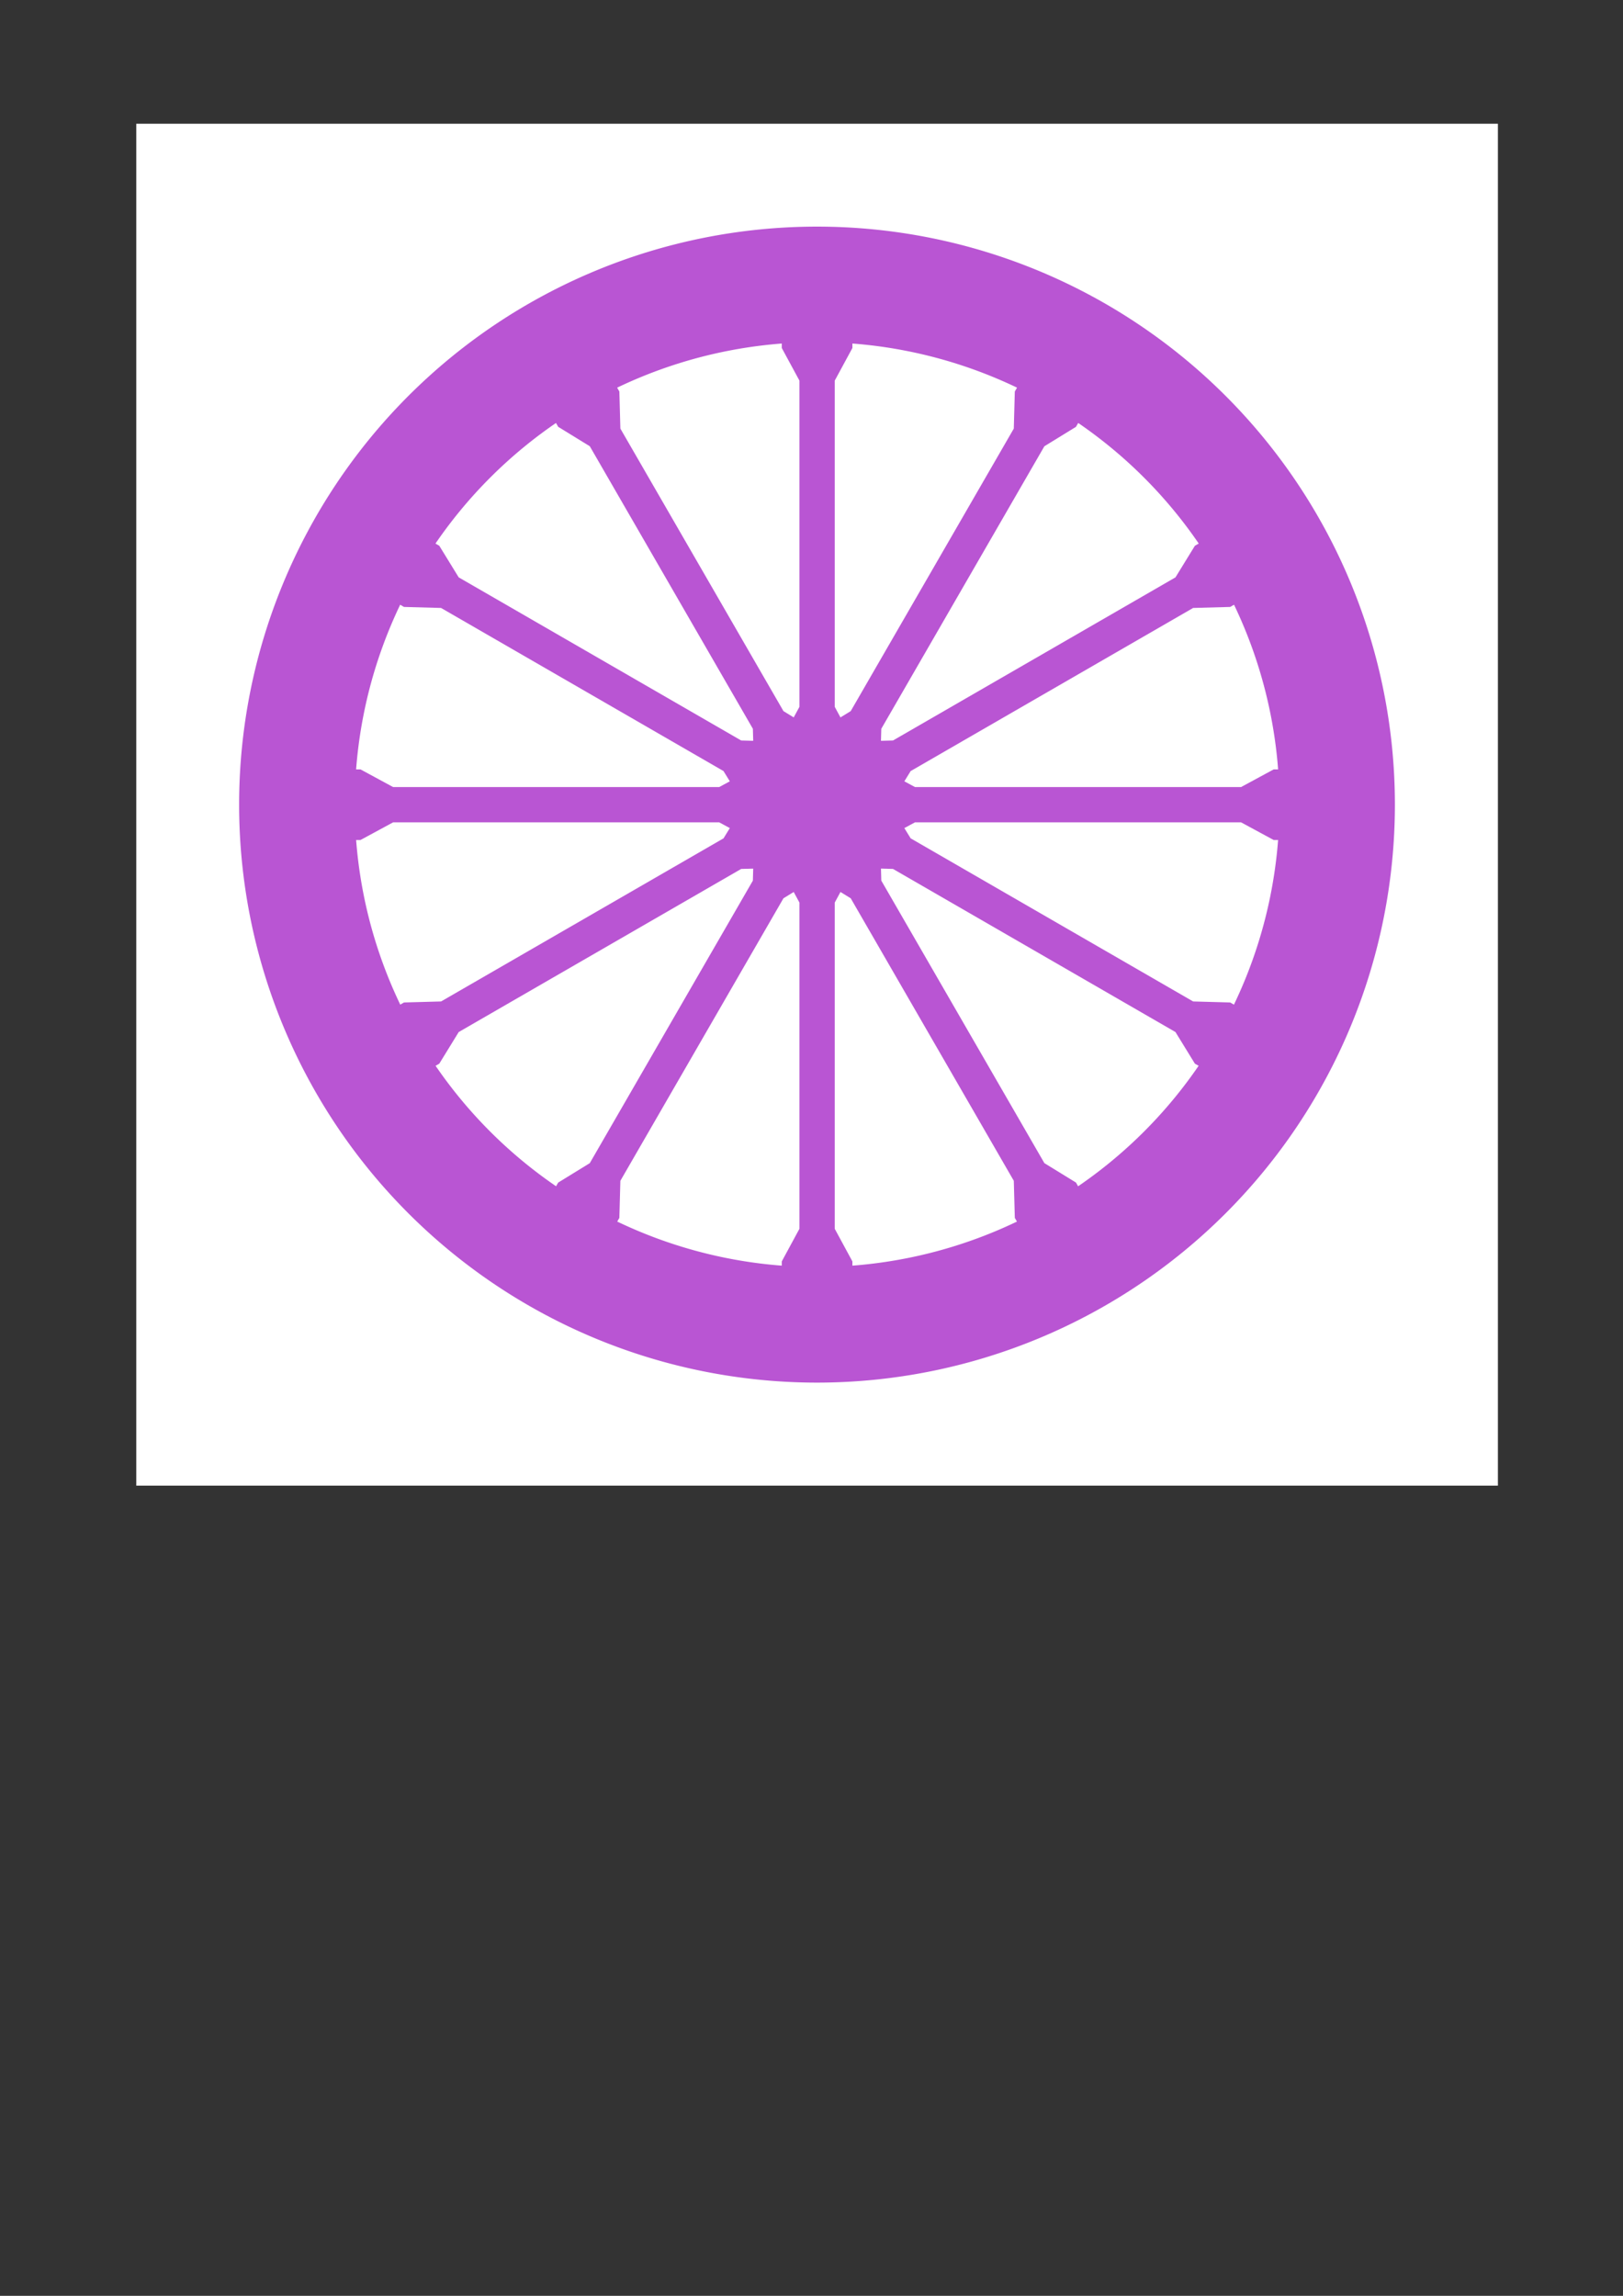 <?xml version="1.0" encoding="UTF-8" standalone="no"?>
<!-- Created with Inkscape (http://www.inkscape.org/) -->

<svg
   xmlns:dc="http://purl.org/dc/elements/1.1/"
   xmlns:cc="http://creativecommons.org/ns#"
   xmlns:rdf="http://www.w3.org/1999/02/22-rdf-syntax-ns#"
   xmlns:svg="http://www.w3.org/2000/svg"
   xmlns="http://www.w3.org/2000/svg"
   xmlns:sodipodi="http://sodipodi.sourceforge.net/DTD/sodipodi-0.dtd"
   xmlns:inkscape="http://www.inkscape.org/namespaces/inkscape"
   width="744.094"
   height="1052.362"
   id="svg2"
   version="1.1"
   inkscape:version="0.48.5 r10040"
   sodipodi:docname="logoplain.svg">
  <rect width="100%" height="100%" fill="#333333" stroke="none"/>
  <defs
     id="defs4" />
  <sodipodi:namedview
     id="base"
     pagecolor="#ffffff"
     bordercolor="#666666"
     borderopacity="1.0"
     inkscape:pageopacity="0.0"
     inkscape:pageshadow="2"
     inkscape:zoom="0.9899495"
     inkscape:cx="370.07644"
     inkscape:cy="717.14091"
     inkscape:document-units="px"
     inkscape:current-layer="layer1"
     showgrid="false"
     inkscape:window-width="1190"
     inkscape:window-height="703"
     inkscape:window-x="108"
     inkscape:window-y="107"
     inkscape:window-maximized="0"
     inkscape:snap-midpoints="false"
     inkscape:snap-object-midpoints="false" />
  <g
     inkscape:label="Layer 1"
     inkscape:groupmode="layer"
     id="layer1">
    <rect
       style="fill:#ffffff;fill-opacity:1;stroke:none"
       id="rect2999"
       width="624.274"
       height="624.274"
       x="62.472"
       y="56.725" />
    <path
       sodipodi:type="arc"
       style="fill:#b955d3;fill-opacity:1;fill-rule:evenodd;stroke:none"
       id="path4932"
       sodipodi:cx="385.71429"
       sodipodi:cy="432.36218"
       sodipodi:rx="157.14285"
       sodipodi:ry="157.14285"
       d="m 542.857,432.362 a 157.143,157.143 0 1 1 -314.286,0 157.143,157.143 0 1 1 314.286,0 z"
       transform="matrix(1.686,0,0,1.686,-275.741,-360.14)" />
    <path
       sodipodi:type="arc"
       style="fill:#ffffff;fill-opacity:1;stroke:none"
       id="path5444"
       sodipodi:cx="246.47722"
       sodipodi:cy="385.15643"
       sodipodi:rx="41.416256"
       sodipodi:ry="40.911179"
       d="m 287.893,385.156 a 41.416,40.911 0 1 1 -82.833,0 41.416,40.911 0 1 1 82.833,0 z"
       transform="matrix(5.118,0,0,5.181,-886.847,-1626.681)" />
    <path
       transform="matrix(0.169,0,0,0.169,309.574,295.962)"
       d="m 542.857,432.362 a 157.143,157.143 0 1 1 -314.286,0 157.143,157.143 0 1 1 314.286,0 z"
       sodipodi:ry="157.14285"
       sodipodi:rx="157.14285"
       sodipodi:cy="432.36218"
       sodipodi:cx="385.71429"
       id="path5450"
       style="fill:#b955d3;fill-opacity:1;fill-rule:evenodd;stroke:none"
       sodipodi:type="arc" />
    <path
       style="fill:#b955d3;fill-opacity:1;stroke:none"
       d="m 135.354,352.672 29.907,0 14.953,8.095 149.534,0 14.953,-8.095 59.814,0 14.953,8.095 149.534,0 14.953,-8.095 29.907,0 0,32.38 -29.907,0 -14.953,-8.095 -149.534,0 -14.953,8.095 -59.814,0 -14.953,-8.095 -149.534,0 -14.953,8.095 -29.907,0 z"
       id="path8064"
       inkscape:connector-curvature="0"
       sodipodi:nodetypes="ccccccccccccccccccccc" />
    <path
       sodipodi:nodetypes="ccccccccccccccccccccc"
       inkscape:connector-curvature="0"
       id="path8071"
       d="m 159.313,474.469 25.9,-14.953 16.998,-0.466 129.501,-74.767 8.903,-14.487 51.8,-29.907 16.998,-0.466 129.501,-74.767 8.903,-14.487 25.9,-14.953 16.19,28.042 -25.9,14.953 -16.998,0.466 -129.501,74.767 -8.903,14.487 -51.8,29.907 -16.998,0.466 -129.501,74.767 -8.903,14.487 -25.9,14.953 z"
       style="fill:#b955d3;fill-opacity:1;stroke:none" />
    <path
       style="fill:#b955d3;fill-opacity:1;stroke:none"
       d="m 240.96,567.968 14.953,-25.9 14.487,-8.903 74.767,-129.501 0.466,-16.998 29.907,-51.8 14.487,-8.903 74.767,-129.501 0.466,-16.998 14.953,-25.9 28.042,16.19 -14.953,25.9 -14.487,8.903 -74.767,129.501 -0.466,16.998 -29.907,51.8 -14.487,8.903 -74.767,129.501 -0.466,16.998 -14.953,25.9 z"
       id="path8073"
       inkscape:connector-curvature="0"
       sodipodi:nodetypes="ccccccccccccccccccccc" />
    <path
       sodipodi:nodetypes="ccccccccccccccccccccc"
       inkscape:connector-curvature="0"
       id="path8075"
       d="m 358.419,608.117 0,-29.907 8.095,-14.953 0,-149.534 -8.095,-14.953 0,-59.814 8.095,-14.954 0,-149.534 -8.095,-14.953 -5e-5,-29.907 32.38,0 6e-5,29.907 -8.095,14.953 0,149.534 8.095,14.953 0,59.814 -8.095,14.954 0,149.534 8.095,14.953 5e-5,29.907 z"
       style="fill:#b955d3;fill-opacity:1;stroke:none" />
    <path
       style="fill:#b955d3;fill-opacity:1;stroke:none"
       d="m 480.215,584.158 -14.953,-25.9 -0.466,-16.997 -74.767,-129.501 -14.487,-8.903 -29.907,-51.8 -0.466,-16.998 -74.767,-129.501 -14.487,-8.903 -14.953,-25.9 28.042,-16.19 14.953,25.9 0.466,16.998 74.767,129.501 14.487,8.903 29.907,51.8 0.466,16.998 74.767,129.501 14.487,8.903 14.953,25.9 z"
       id="path8077"
       inkscape:connector-curvature="0"
       sodipodi:nodetypes="ccccccccccccccccccccc" />
    <path
       sodipodi:nodetypes="ccccccccccccccccccccc"
       inkscape:connector-curvature="0"
       id="path8079"
       d="m 573.715,502.511 -25.9,-14.953 -8.903,-14.487 -129.501,-74.767 -16.998,-0.466 -51.8,-29.907 -8.903,-14.487 -129.501,-74.767 -16.998,-0.466 -25.9,-14.953 16.19,-28.042 25.9,14.953 8.903,14.487 129.501,74.767 16.998,0.466 51.8,29.907 8.903,14.487 129.501,74.767 16.998,0.466 25.9,14.953 z"
       style="fill:#b955d3;fill-opacity:1;stroke:none" />
  </g>
</svg>
